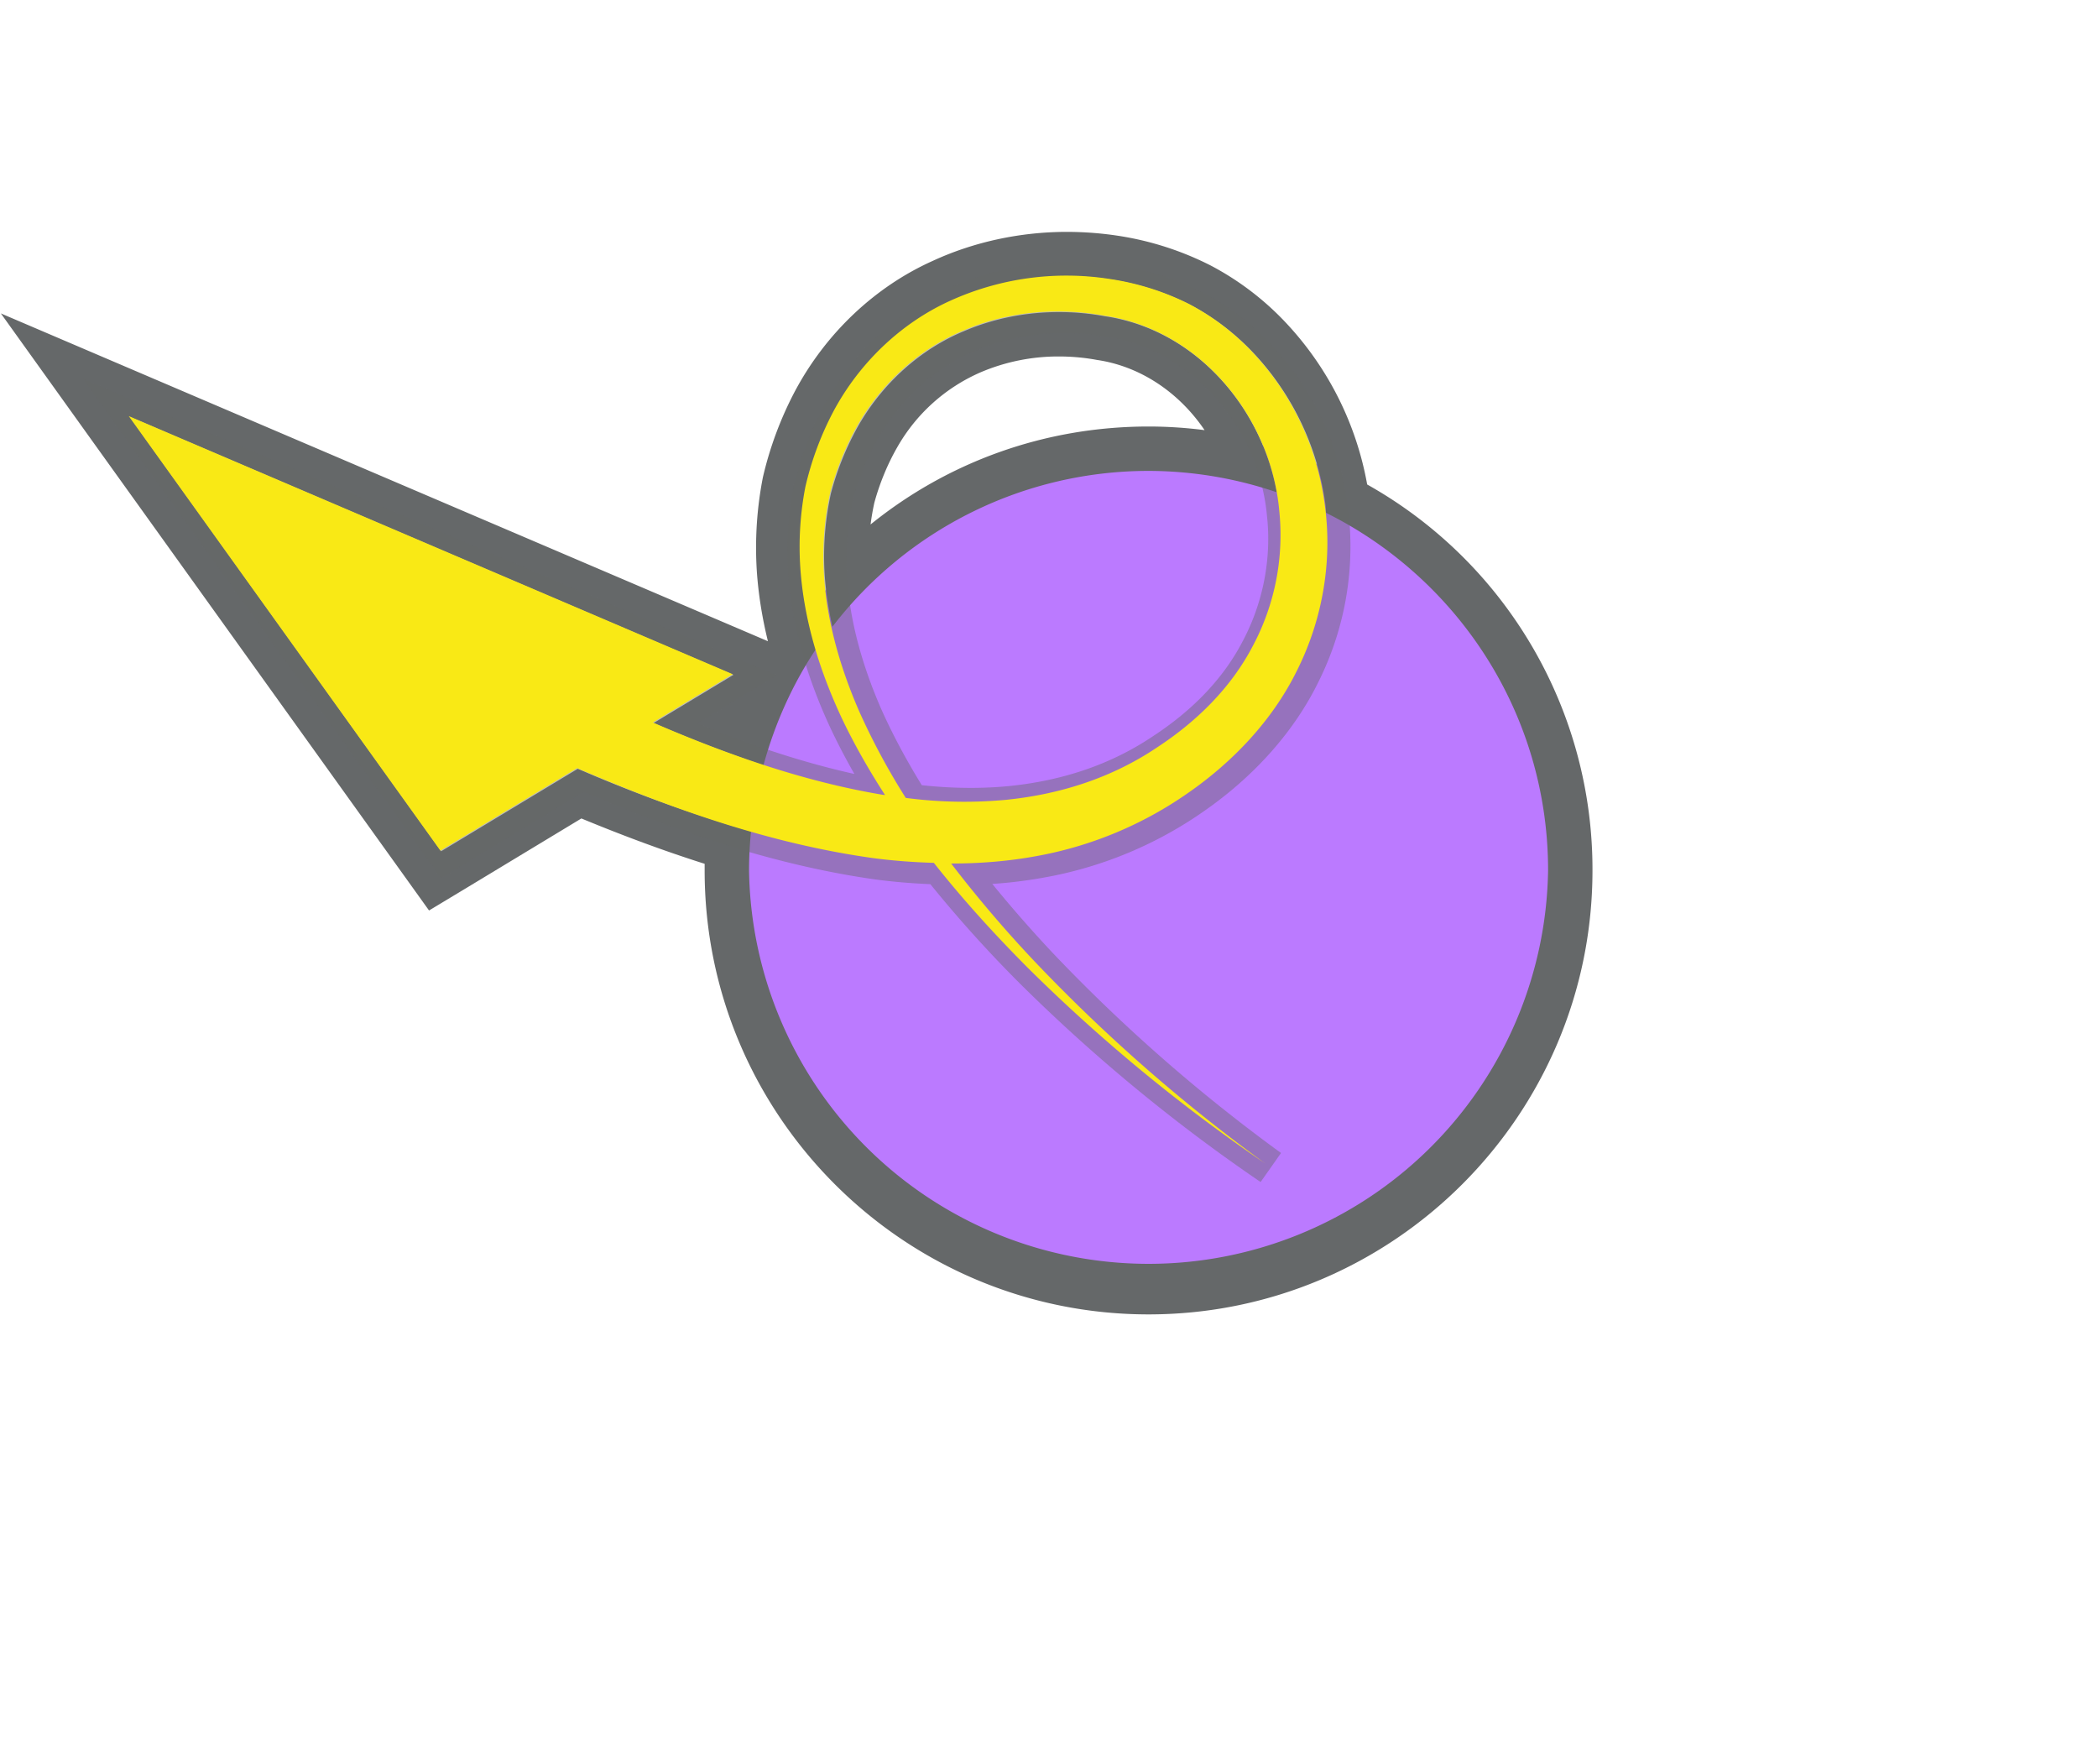 <svg xmlns="http://www.w3.org/2000/svg" width="44" height="37" viewBox="0 0 44 37">
    <defs>
        <filter id="a" width="182%" height="216%" x="-40.3%" y="-58%" filterUnits="objectBoundingBox">
            <feOffset in="SourceAlpha" result="shadowOffsetOuter1"/>
            <feGaussianBlur in="shadowOffsetOuter1" result="shadowBlurOuter1" stdDeviation="3.5"/>
            <feColorMatrix in="shadowBlurOuter1" result="shadowMatrixOuter1" values="0 0 0 0 0 0 0 0 0 0 0 0 0 0 0 0 0 0 0.3 0"/>
            <feMerge>
                <feMergeNode in="shadowMatrixOuter1"/>
                <feMergeNode in="SourceGraphic"/>
            </feMerge>
        </filter>
    </defs>
    <g fill="none" fill-rule="evenodd" filter="url(#a)" transform="translate(.018 4.863)">
        <circle cx="8.845" cy="8.845" r="8.845" fill="#BB7AFF" transform="translate(15.361 4.19)"/>
        <path fill="#656869" d="M18.24 6.137c.019-.152.046-.304.078-.452.105-.39.273-.806.478-1.162a3.713 3.713 0 0 1 1.766-1.584 4.155 4.155 0 0 1 1.628-.326c.267 0 .537.024.8.073.914.134 1.723.686 2.255 1.472a9.211 9.211 0 0 0-1.176-.076c-2.157 0-4.194.731-5.83 2.055M22.36 0c-.983 0-1.958.211-2.82.61-1.205.541-2.233 1.51-2.882 2.724a7.49 7.49 0 0 0-.677 1.816 7.68 7.68 0 0 0-.127 1.959c.032.48.11.974.233 1.476l-.355-.152L3.065 3.02 0 1.71l1.942 2.71 6.537 9.113.501.699.737-.444 2.458-1.486c.899.372 1.753.687 2.585.951v.14c0 5.133 4.176 9.31 9.31 9.31 5.132 0 9.31-4.177 9.31-9.31a9.252 9.252 0 0 0-4.725-8.095 6.667 6.667 0 0 0-1.65-3.333 5.974 5.974 0 0 0-1.64-1.264 6.41 6.41 0 0 0-1.938-.62A7.225 7.225 0 0 0 22.359 0m-4.92 8.282a8.355 8.355 0 0 1 6.63-3.269 8.37 8.37 0 0 1 2.689.448c-.327-1.81-1.73-3.417-3.601-3.691a5.323 5.323 0 0 0-.967-.088c-.678 0-1.36.13-1.985.398-.929.385-1.708 1.095-2.218 1.98a6.022 6.022 0 0 0-.578 1.423 6.148 6.148 0 0 0-.14 1.54c.015.422.08.842.17 1.259M22.36.93c.31 0 .62.024.926.07.567.088 1.126.26 1.65.526.528.274.991.64 1.388 1.071a5.742 5.742 0 0 1 1.46 3.146c.006.05.003.1.008.149 2.758 1.372 4.657 4.21 4.657 7.5a8.38 8.38 0 0 1-16.758 0c0-.277.015-.55.042-.818A30.923 30.923 0 0 1 12.1 11.26l-2.866 1.73L2.7 3.876 15.365 9.29l-1.677 1.012c.76.328 1.53.627 2.306.882.24-.876.61-1.696 1.1-2.433a7.872 7.872 0 0 1-.312-1.702 6.595 6.595 0 0 1 .105-1.686c.13-.556.323-1.085.592-1.589.536-1.002 1.404-1.848 2.452-2.32a5.787 5.787 0 0 1 2.428-.522"/>
        <path fill="#656869" d="M22.457.814V.627c.327 0 .657.024.983.074.627.098 1.22.286 1.765.564.55.285 1.05.672 1.489 1.148a6.123 6.123 0 0 1 1.555 3.348 6.355 6.355 0 0 1-.607 3.658c-.507 1.046-1.347 1.995-2.427 2.742a8.394 8.394 0 0 1-3.337 1.38 9.61 9.61 0 0 1-1.085.134c.387.476.809.959 1.26 1.44a34.956 34.956 0 0 0 4.795 4.203l-.428.609a35.758 35.758 0 0 1-5.04-4.155 26.615 26.615 0 0 1-1.886-2.092c-.411-.018-.786-.05-1.14-.097-2.332-.325-4.483-1.14-6.126-1.837l-2.703 1.631-.294.178-.201-.28-6.536-9.113-.776-1.084 1.225.524 12.666 5.413.669.285-.622.376-1.05.633c1.202.49 2.277.834 3.295 1.06a13.72 13.72 0 0 1-.476-.907c-.538-1.141-.848-2.259-.917-3.322a7.013 7.013 0 0 1 .114-1.795c.14-.597.35-1.163.626-1.68.59-1.104 1.525-1.986 2.625-2.48a6.184 6.184 0 0 1 2.584-.558v.187zm-3.144 10.79c.35.038.696.057 1.027.057.272 0 .541-.013.8-.038 1.142-.114 2.156-.463 3.017-1.042.849-.554 1.483-1.221 1.882-1.986.43-.803.613-1.736.515-2.634-.17-1.885-1.61-3.499-3.367-3.757a5.01 5.01 0 0 0-.899-.082c-.641 0-1.277.127-1.842.37-.837.347-1.56.994-2.037 1.822-.228.397-.416.859-.539 1.318-.104.471-.15.971-.13 1.446.03.911.273 1.892.716 2.912.233.524.514 1.054.857 1.613z" opacity=".435"/>
        <path fill="#F9E915" d="M18.003 10.059c-.424-.972-.713-2.005-.75-3.048a6.16 6.16 0 0 1 .14-1.541c.131-.492.326-.98.579-1.423.51-.884 1.29-1.595 2.219-1.98.922-.397 1.968-.49 2.95-.31 2.009.294 3.493 2.12 3.67 4.09a4.945 4.945 0 0 1-.557 2.842c-.455.87-1.17 1.577-2.007 2.124-.955.643-2.048.988-3.185 1.1a9.411 9.411 0 0 1-2.084-.042 14.333 14.333 0 0 1-.975-1.812m3.696 3.036a8.03 8.03 0 0 0 3.188-1.32c.942-.651 1.789-1.532 2.307-2.598.527-1.06.734-2.279.573-3.446a5.742 5.742 0 0 0-1.46-3.145 5.093 5.093 0 0 0-1.387-1.073A5.488 5.488 0 0 0 23.27.99a5.893 5.893 0 0 0-3.354.452c-1.047.472-1.917 1.317-2.453 2.319a6.533 6.533 0 0 0-.591 1.589 6.597 6.597 0 0 0-.106 1.686c.075 1.122.415 2.196.882 3.188.264.552.568 1.079.896 1.588-.019-.004-.04-.005-.058-.008-1.64-.275-3.246-.837-4.812-1.515l1.675-1.012L2.683 3.864l6.536 9.113 2.866-1.73c1.968.844 4.018 1.581 6.207 1.886.42.056.846.087 1.275.1.61.772 1.274 1.501 1.964 2.195a35.257 35.257 0 0 0 4.986 4.11 35.252 35.252 0 0 1-4.847-4.248 26.195 26.195 0 0 1-1.74-2.043c.59 0 1.181-.045 1.769-.152"/>
    </g>
</svg>
